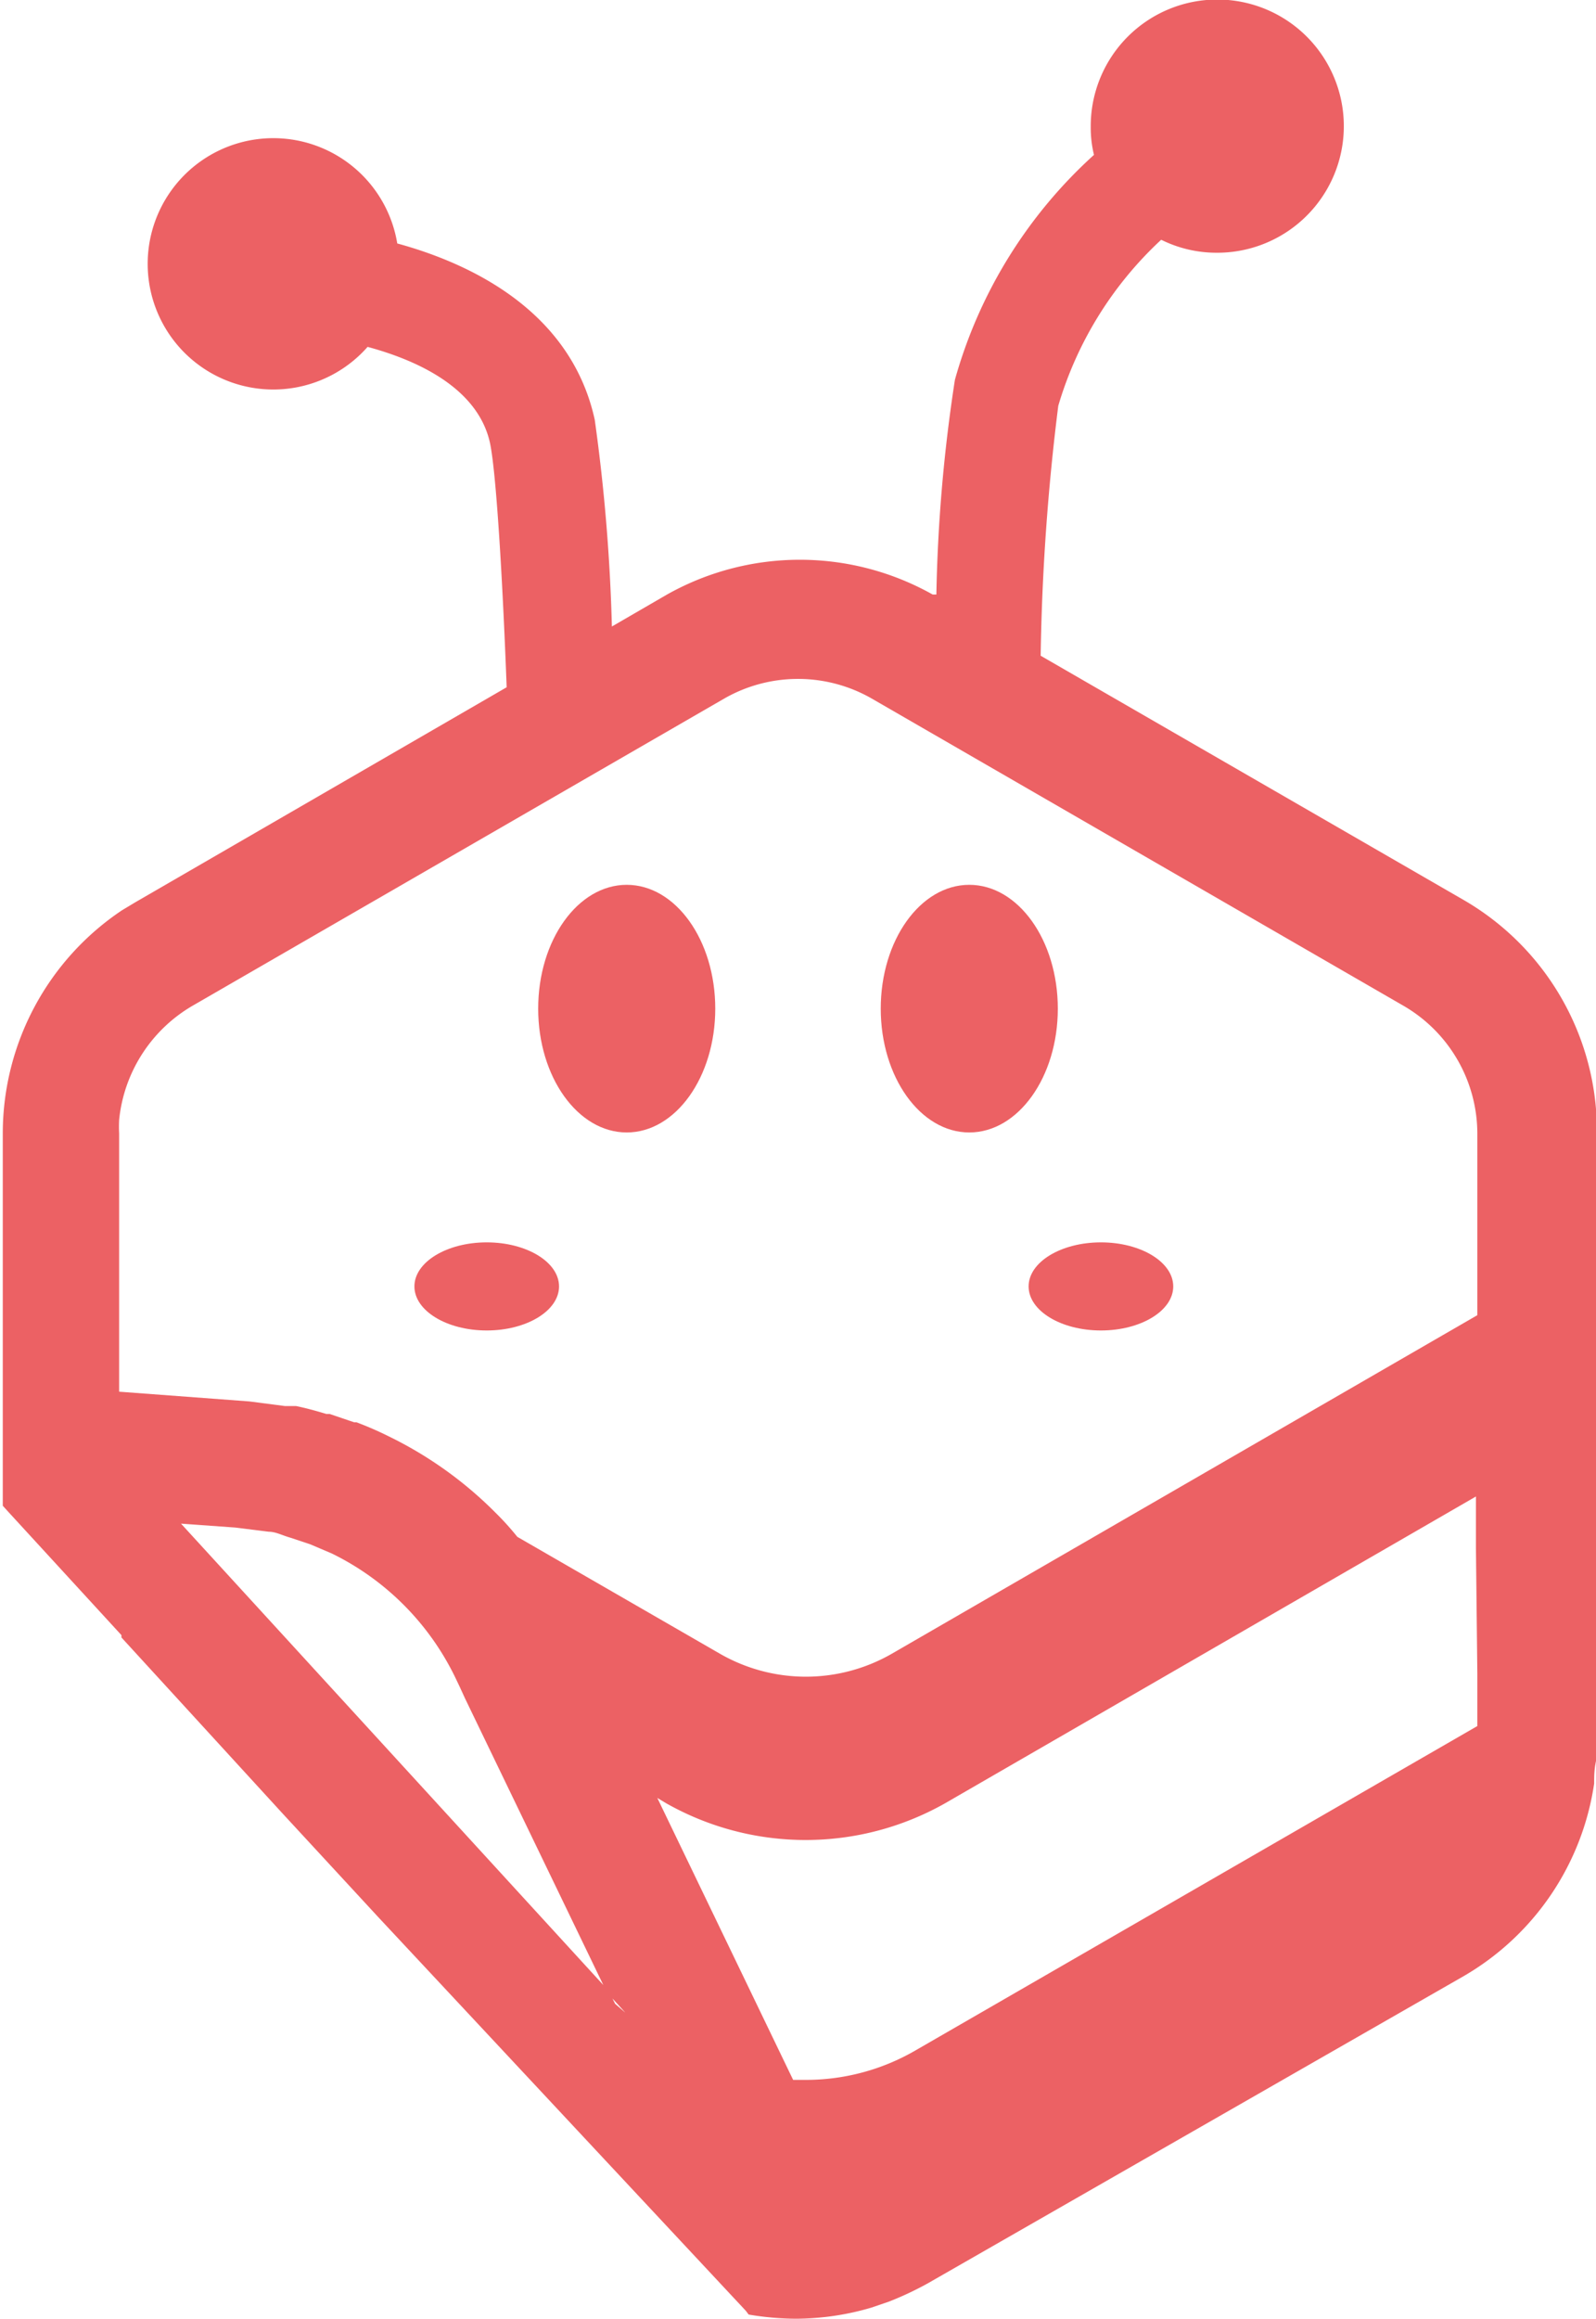 <svg xmlns="http://www.w3.org/2000/svg" viewBox="0 0 34.43 50"><path d="M30.28 21.63L18.8 15a3.2 3.2 0 00-3.17 0L4.15 21.63a3.22 3.22 0 00-1.57 2.46 2.71 2.71 0 000 .29v3.82l3.58 2.06h.24c.24 0 .45.11.65.17h.07l.53.18h.05a7.17 7.17 0 01.69.3 8.47 8.47 0 012.3 1.64 6 6 0 01.48.53l4.41 2.61a3.72 3.72 0 003.71 0l12.63-7.3v-4a3.19 3.19 0 00-1.64-2.76zM10.5 28.69c-.86 0-1.56-.43-1.56-1s.7-1 1.56-1 1.56.43 1.56 1-.7 1-1.56 1zm3-4.28c-1.05 0-1.91-1.19-1.91-2.66s.86-2.67 1.91-2.67 1.91 1.19 1.91 2.67-.83 2.66-1.89 2.66zm7.39 0c-1.06 0-1.91-1.19-1.91-2.66s.85-2.67 1.91-2.67 1.91 1.19 1.91 2.67-.84 2.66-1.89 2.66zm2.84 4.28c-.86 0-1.56-.43-1.56-1s.7-1 1.56-1 1.56.43 1.56 1-.71 1-1.54 1zM6.11 39.09l-.06-.03-3.48-3.72-.01-.02v-.09l.01.01.05.05 3.49 3.8zM13.11 42.93L3.88 32.85l6.06 3.5.11.24 3.06 6.34zM13.51 43.37l-.26-.15-.14-.29.4.44zM31.87 33.41v3.81l-12.13 7a4.71 4.71 0 01-2.35.63h-.28l-2.93-6.08.2.12a6.11 6.11 0 006 0l11.46-6.62v1.12z" fill="none"/><path d="M31.58 19.41l-9.13-5.27a48.81 48.81 0 01.38-5.39 7.94 7.94 0 012.22-3.58 2.68 2.68 0 001.2.28 2.73 2.73 0 10-2.72-2.72 2.48 2.48 0 00.07.61 10.26 10.26 0 00-3 4.85 34.35 34.35 0 00-.4 4.63h-.08a5.85 5.85 0 00-5.73 0l-1.19.69a39.38 39.38 0 00-.37-4.46c-.52-2.37-2.72-3.38-4.26-3.8a2.71 2.71 0 10-.64 2.23c1 .27 2.37.85 2.64 2.07.15.71.29 3.37.36 5.27l-8 4.63-.3.18a5.79 5.79 0 00-2.57 4.79v8.05l.1.11 2.46 2.68v.05l3.48 3.8 2.06 2.23 7.93 8.49.06.08a6.2 6.2 0 001 .09 5.78 5.78 0 001.65-.24l.38-.13a6.94 6.94 0 00.83-.39l11.57-6.63a5.77 5.77 0 002.81-4.15c0-.17 0-.34.06-.57V24.38a5.76 5.76 0 00-2.87-4.97zm-18.31 23.8l-.14-.28L3.9 32.85h-.07l1.25.09.72.09c.15 0 .29.08.47.13l.42.14.47.2a5.78 5.78 0 012.66 2.67l.1.21.11.24 3.06 6.34.4.44zm18.6-7.12v1.13l-12.13 7a4.71 4.71 0 01-2.35.63h-.28l-2.93-6.08.2.12a6.11 6.11 0 006 0l11.46-6.62v1.12zm0-7.73l-12.63 7.3a3.72 3.72 0 01-3.71 0l-4.37-2.52a6 6 0 00-.48-.53 8.47 8.47 0 00-2.3-1.64 7.17 7.17 0 00-.69-.3h-.05l-.53-.18h-.07c-.2-.06-.41-.12-.65-.17h-.24l-.77-.1-2.81-.21v-5.57a2.71 2.71 0 010-.29 3.22 3.22 0 011.58-2.46l11.48-6.63a3.2 3.2 0 013.17 0l11.48 6.63a3.19 3.19 0 011.59 2.75z" fill="#ec6164"/><ellipse cx="20.91" cy="21.75" rx="1.91" ry="2.67" fill="#ec6164"/><ellipse cx="23.75" cy="27.74" rx="1.56" ry=".95" fill="#ec6164"/><ellipse cx="13.52" cy="21.75" rx="1.91" ry="2.67" fill="#ec6164"/><ellipse cx="10.5" cy="27.74" rx="1.56" ry=".95" fill="#ec6164"/></svg>